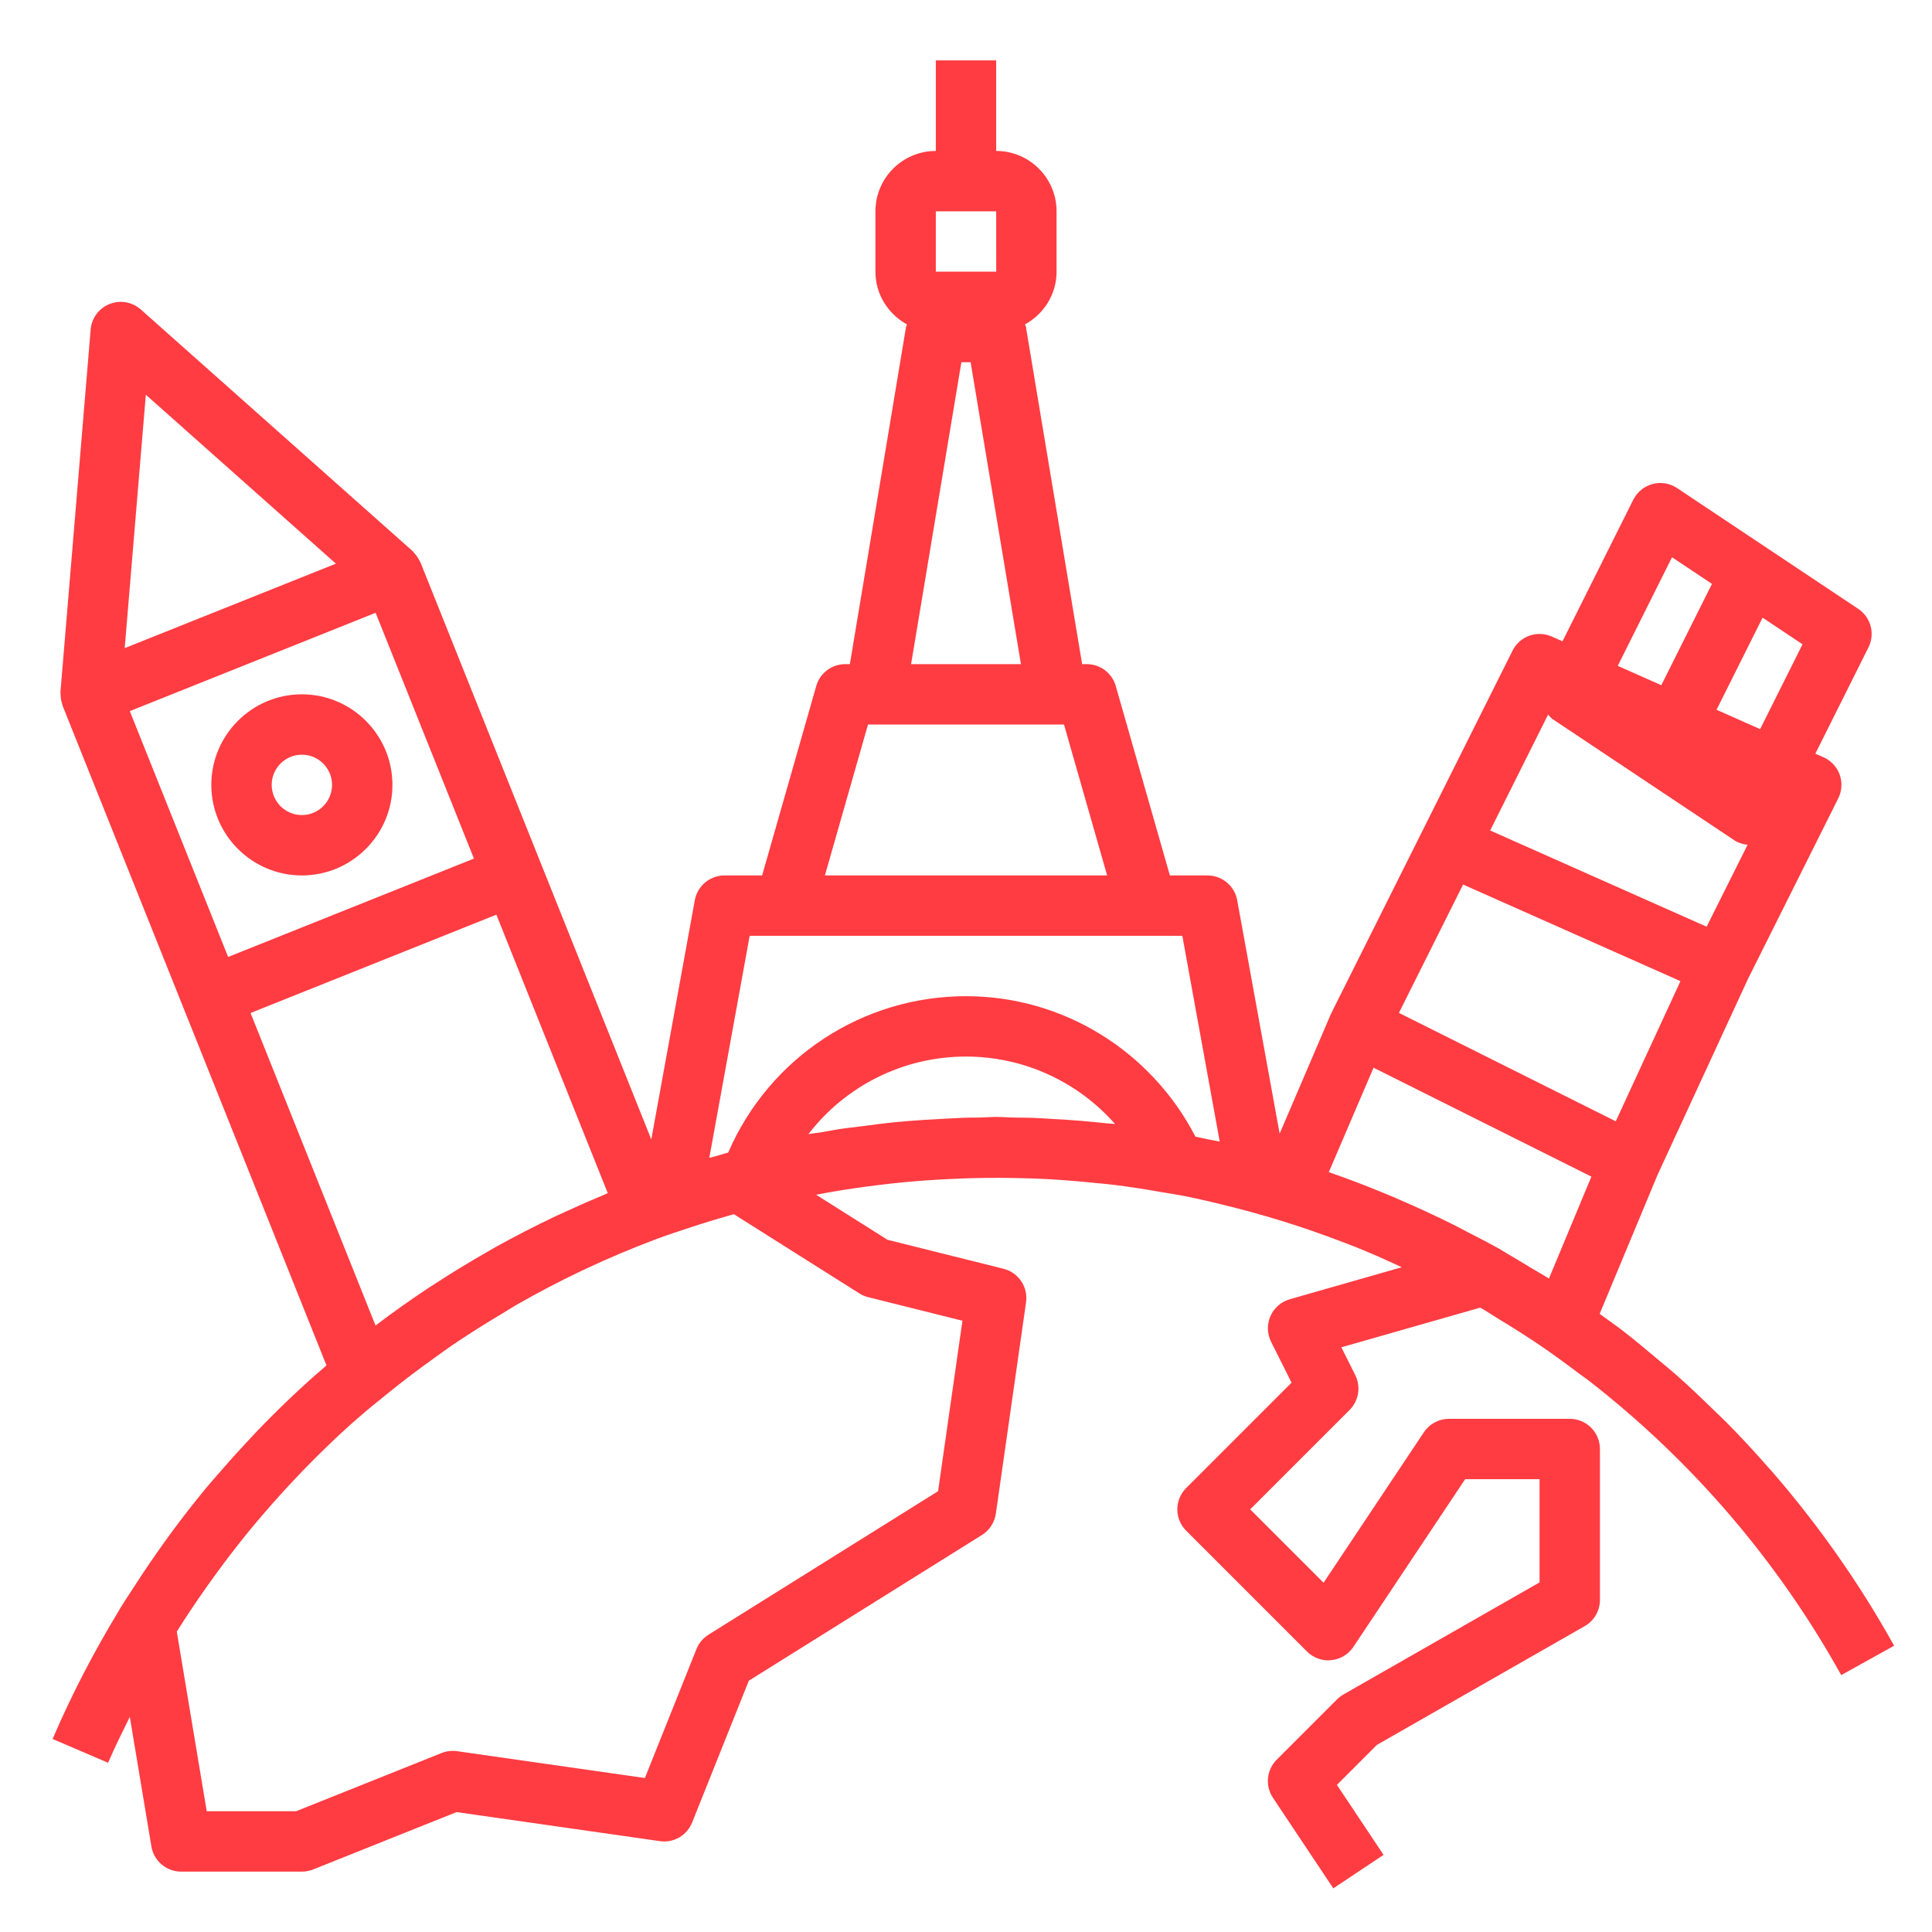 <svg xmlns="http://www.w3.org/2000/svg" xmlns:xlink="http://www.w3.org/1999/xlink" version="1.1" x="0px" y="0px" viewBox="0 0 64 64" style="enable-background:new 0 0 64 64;max-width:100%" xml:space="preserve" height="100%" fill="rgb(255, 60, 66)"><path d="M10.312,45.669c-0.524,0.47-1.033,0.957-1.527,1.46c-0.144,0.146-0.283,0.297-0.425,0.446  c-0.362,0.382-0.716,0.773-1.062,1.173c-0.15,0.174-0.304,0.344-0.451,0.52c-0.407,0.491-0.8,0.997-1.181,1.513  c-0.173,0.234-0.34,0.474-0.508,0.713c-0.268,0.382-0.527,0.772-0.781,1.167c-0.134,0.209-0.273,0.414-0.403,0.627  C3.968,53.3,3.961,53.31,3.954,53.322c-0.003,0.004-0.003,0.01-0.005,0.014c-0.825,1.358-1.568,2.78-2.207,4.27l1.838,0.788  c0.222-0.518,0.473-1.018,0.72-1.52l0.715,4.291C5.094,61.646,5.511,62,6,62h4c0.127,0,0.253-0.024,0.372-0.071l4.751-1.901  l6.735,0.962c0.459,0.068,0.899-0.19,1.07-0.618l1.878-4.697l7.723-4.827c0.25-0.156,0.418-0.415,0.46-0.707l1-7  c0.073-0.507-0.25-0.987-0.747-1.112l-3.845-0.961l-2.361-1.49c0.164-0.031,0.328-0.064,0.493-0.092  c0.528-0.091,1.057-0.167,1.589-0.232c0.257-0.031,0.515-0.061,0.774-0.086c0.525-0.051,1.052-0.087,1.579-0.112  c0.273-0.013,0.547-0.024,0.822-0.03c0.546-0.012,1.092-0.01,1.639,0.005c0.202,0.006,0.404,0.011,0.606,0.021  c0.014,0.001,0.029,0.001,0.043,0.002c0.558,0.027,1.116,0.074,1.673,0.13c0.215,0.022,0.43,0.039,0.644,0.066  c0.553,0.067,1.103,0.157,1.653,0.253c0.217,0.038,0.437,0.068,0.653,0.111c0.57,0.112,1.135,0.25,1.7,0.393  c0.724,0.185,1.44,0.393,2.147,0.627c0.31,0.103,0.618,0.211,0.925,0.323c0.407,0.149,0.812,0.302,1.213,0.467  c0.308,0.127,0.611,0.264,0.914,0.401c0.111,0.05,0.221,0.103,0.332,0.154l-3.709,1.06c-0.286,0.082-0.521,0.287-0.641,0.559  c-0.12,0.272-0.112,0.584,0.021,0.85l0.678,1.355l-3.49,3.49c-0.391,0.391-0.391,1.023,0,1.414l4,4  c0.212,0.212,0.503,0.321,0.806,0.288c0.298-0.029,0.567-0.191,0.733-0.44L48.535,49H51v3.419l-6.496,3.712  c-0.077,0.044-0.148,0.098-0.211,0.161l-2,2c-0.337,0.337-0.39,0.865-0.125,1.262l2,3l1.664-1.109l-1.545-2.318l1.326-1.326  l6.884-3.934C52.808,53.69,53,53.359,53,53v-5c0-0.552-0.448-1-1-1h-4c-0.334,0-0.646,0.167-0.832,0.445l-3.323,4.985L41.414,50  l3.293-3.293c0.304-0.304,0.38-0.769,0.188-1.154l-0.461-0.922l4.597-1.313c0.039,0.023,0.08,0.042,0.119,0.065  c0.153,0.09,0.298,0.19,0.45,0.282c0.486,0.296,0.97,0.597,1.442,0.919c0.431,0.295,0.851,0.603,1.266,0.917  c0.111,0.084,0.226,0.16,0.336,0.245c3.397,2.643,6.239,5.949,8.346,9.739l0.004-0.002c0.001,0.002,0.002,0.003,0.003,0.005  l1.748-0.971c-1.154-2.078-2.512-4.001-4.033-5.758c-0.028-0.032-0.059-0.062-0.087-0.095c-0.476-0.545-0.965-1.075-1.473-1.586  c-0.108-0.109-0.223-0.21-0.332-0.318c-0.435-0.426-0.874-0.847-1.33-1.248c-0.173-0.152-0.354-0.295-0.53-0.444  c-0.404-0.342-0.809-0.682-1.228-1.004c-0.228-0.175-0.465-0.339-0.697-0.509c-0.015-0.011-0.029-0.021-0.044-0.032l1.922-4.614  l2.99-6.478l2.992-5.984c0.122-0.244,0.139-0.528,0.047-0.785c-0.092-0.257-0.286-0.465-0.535-0.576l-0.271-0.12l1.759-3.519  c0.226-0.451,0.08-1-0.34-1.279l-3-2l-3-2c-0.239-0.16-0.536-0.209-0.812-0.134c-0.277,0.073-0.509,0.263-0.638,0.519l-2.345,4.691  l-0.354-0.157c-0.491-0.218-1.062-0.012-1.301,0.466l-3,6l-3,6c-0.005,0.01-0.004,0.02-0.008,0.03  c-0.004,0.009-0.013,0.015-0.016,0.023l-1.691,3.947l-1.406-7.731C40.897,29.346,40.483,29,40,29h-1.246l-1.793-6.275  C36.839,22.296,36.446,22,36,22h-0.153l-1.861-11.165c-0.005-0.032-0.023-0.058-0.032-0.089C34.574,10.406,35,9.756,35,9V7  c0-1.103-0.897-2-2-2V2h-2v3c-1.103,0-2,0.897-2,2v2c0,0.756,0.426,1.406,1.045,1.747c-0.008,0.031-0.026,0.057-0.032,0.089  L28.153,22H28c-0.446,0-0.839,0.296-0.961,0.725L25.246,29H24c-0.483,0-0.897,0.346-0.984,0.821l-1.441,7.924l-3.647-9.117l-4-10  c-0.005-0.013-0.017-0.022-0.023-0.035c-0.042-0.094-0.099-0.179-0.168-0.257c-0.016-0.018-0.03-0.037-0.047-0.054  c-0.01-0.009-0.016-0.021-0.026-0.03l-9-8c-0.283-0.251-0.683-0.321-1.036-0.181c-0.352,0.141-0.594,0.468-0.625,0.846l-1,12  c-0.001,0.013,0.002,0.026,0.002,0.039c-0.001,0.024,0.003,0.048,0.003,0.072c0.003,0.104,0.021,0.206,0.055,0.302  c0.005,0.014,0.002,0.028,0.008,0.041l4,10l4.744,11.861c-0.075,0.065-0.15,0.129-0.225,0.195  C10.498,45.508,10.404,45.587,10.312,45.669z M26.78,37.57C28.007,35.972,29.922,35,32,35c1.921,0,3.708,0.837,4.937,2.233  c-0.098-0.011-0.195-0.013-0.292-0.023c-0.284-0.03-0.567-0.059-0.852-0.082c-0.35-0.029-0.702-0.051-1.054-0.069  c-0.185-0.01-0.371-0.024-0.555-0.03c-0.196-0.007-0.392-0.005-0.588-0.008C33.397,37.017,33.2,37,33,37  c-0.191,0-0.379,0.018-0.57,0.021c-0.088,0.002-0.177-0.002-0.265,0c-0.348,0.008-0.694,0.029-1.041,0.048  c-0.352,0.019-0.704,0.038-1.055,0.068c-0.158,0.014-0.316,0.026-0.474,0.042c-0.326,0.033-0.651,0.078-0.976,0.12  c-0.29,0.037-0.581,0.068-0.87,0.113c-0.157,0.024-0.313,0.057-0.47,0.084C27.114,37.524,26.946,37.539,26.78,37.57z M28.757,42.97  l3.125,0.781l-0.807,5.647l-7.605,4.753c-0.18,0.113-0.32,0.28-0.399,0.477l-1.708,4.271l-6.222-0.889  c-0.175-0.025-0.351-0.004-0.513,0.061L9.808,60h-2.96l-0.992-5.952c0.011-0.017,0.022-0.033,0.033-0.05  c0.308-0.491,0.632-0.97,0.964-1.441c0.158-0.224,0.319-0.445,0.482-0.664c0.312-0.42,0.633-0.832,0.964-1.235  c0.152-0.185,0.308-0.367,0.464-0.549c0.347-0.403,0.704-0.798,1.07-1.182c0.133-0.14,0.266-0.281,0.402-0.418  c0.464-0.47,0.94-0.928,1.431-1.368c0.071-0.063,0.144-0.124,0.215-0.186c0.326-0.286,0.666-0.556,1.003-0.829  c0.507-0.41,1.026-0.801,1.555-1.178c0.172-0.123,0.342-0.249,0.517-0.368c0.553-0.378,1.12-0.733,1.694-1.075  c0.152-0.09,0.299-0.187,0.452-0.275c0.707-0.405,1.428-0.784,2.166-1.134c0.055-0.026,0.111-0.052,0.167-0.078  c0.741-0.347,1.496-0.666,2.265-0.956c0.405-0.153,0.819-0.286,1.231-0.422c0.456-0.151,0.916-0.289,1.378-0.419l4.159,2.625  C28.556,42.902,28.654,42.944,28.757,42.97z M44.018,38.829l1.483-3.46l7.216,3.608l-1.407,3.378  c-0.215-0.138-0.437-0.26-0.654-0.392c-0.219-0.133-0.438-0.267-0.66-0.396c-0.088-0.051-0.173-0.106-0.261-0.156  c-0.025-0.014-0.048-0.031-0.073-0.045c-0.001,0-0.002,0-0.003-0.001c-0.346-0.195-0.699-0.373-1.051-0.555  c-0.152-0.079-0.302-0.161-0.456-0.238c-0.585-0.292-1.178-0.566-1.778-0.824c-0.05-0.022-0.1-0.046-0.15-0.067  C45.498,39.374,44.765,39.085,44.018,38.829z M58.306,24.153l-1.443-0.641l1.525-3.051l1.323,0.882L58.306,24.153z M55.388,18.46  l1.323,0.882l-1.678,3.356l-1.443-0.641L55.388,18.46z M51.282,23.673c0.052,0.055,0.098,0.115,0.164,0.159l3,2l3,2  c0.134,0.09,0.288,0.134,0.445,0.152l-1.357,2.714l-2.39-1.062l-4.78-2.125L51.282,23.673z M48.467,29.302l1.2,0.533l6,2.667  l-2.143,4.642l-7.183-3.591L48.467,29.302z M31,7h2l0.001,2H31V7z M31.847,12h0.306l1.667,10h-3.639L31.847,12z M28.754,24H29h6  h0.246l1.429,5h-9.349L28.754,24z M24.834,31H26h12h1.166l1.239,6.816c-0.102-0.023-0.206-0.037-0.308-0.058  c-0.165-0.035-0.33-0.071-0.496-0.104C38.134,34.817,35.22,33,32,33c-3.429,0-6.517,2.033-7.877,5.179  c-0.14,0.038-0.277,0.083-0.416,0.122c-0.07,0.02-0.14,0.034-0.21,0.054L24.834,31z M19.981,39.592  c-0.398,0.164-0.791,0.337-1.181,0.516c-0.133,0.061-0.267,0.12-0.4,0.183c-0.668,0.317-1.325,0.654-1.969,1.012  c-0.07,0.039-0.137,0.08-0.207,0.119c-0.016,0.009-0.032,0.019-0.049,0.028c-0.027,0.015-0.053,0.031-0.079,0.046  c-0.571,0.326-1.131,0.669-1.681,1.027c-0.069,0.045-0.14,0.089-0.209,0.134c-0.602,0.399-1.191,0.815-1.766,1.252L8.3,33.557  l8.143-3.257l3.69,9.224C20.081,39.545,20.032,39.571,19.981,39.592z M4.3,23.557l8.143-3.257l3.257,8.142L7.557,31.7L4.3,23.557z   M4.831,13.076l6.296,5.596L4.131,21.47L4.831,13.076z" style="" fill="rgb(255, 60, 66);"></path><path d="M10,23c-1.654,0-3,1.346-3,3s1.346,3,3,3s3-1.346,3-3S11.654,23,10,23z M10,27c-0.551,0-1-0.449-1-1s0.449-1,1-1  s1,0.449,1,1S10.551,27,10,27z" style="" fill="rgb(255, 60, 66)"></path></svg>